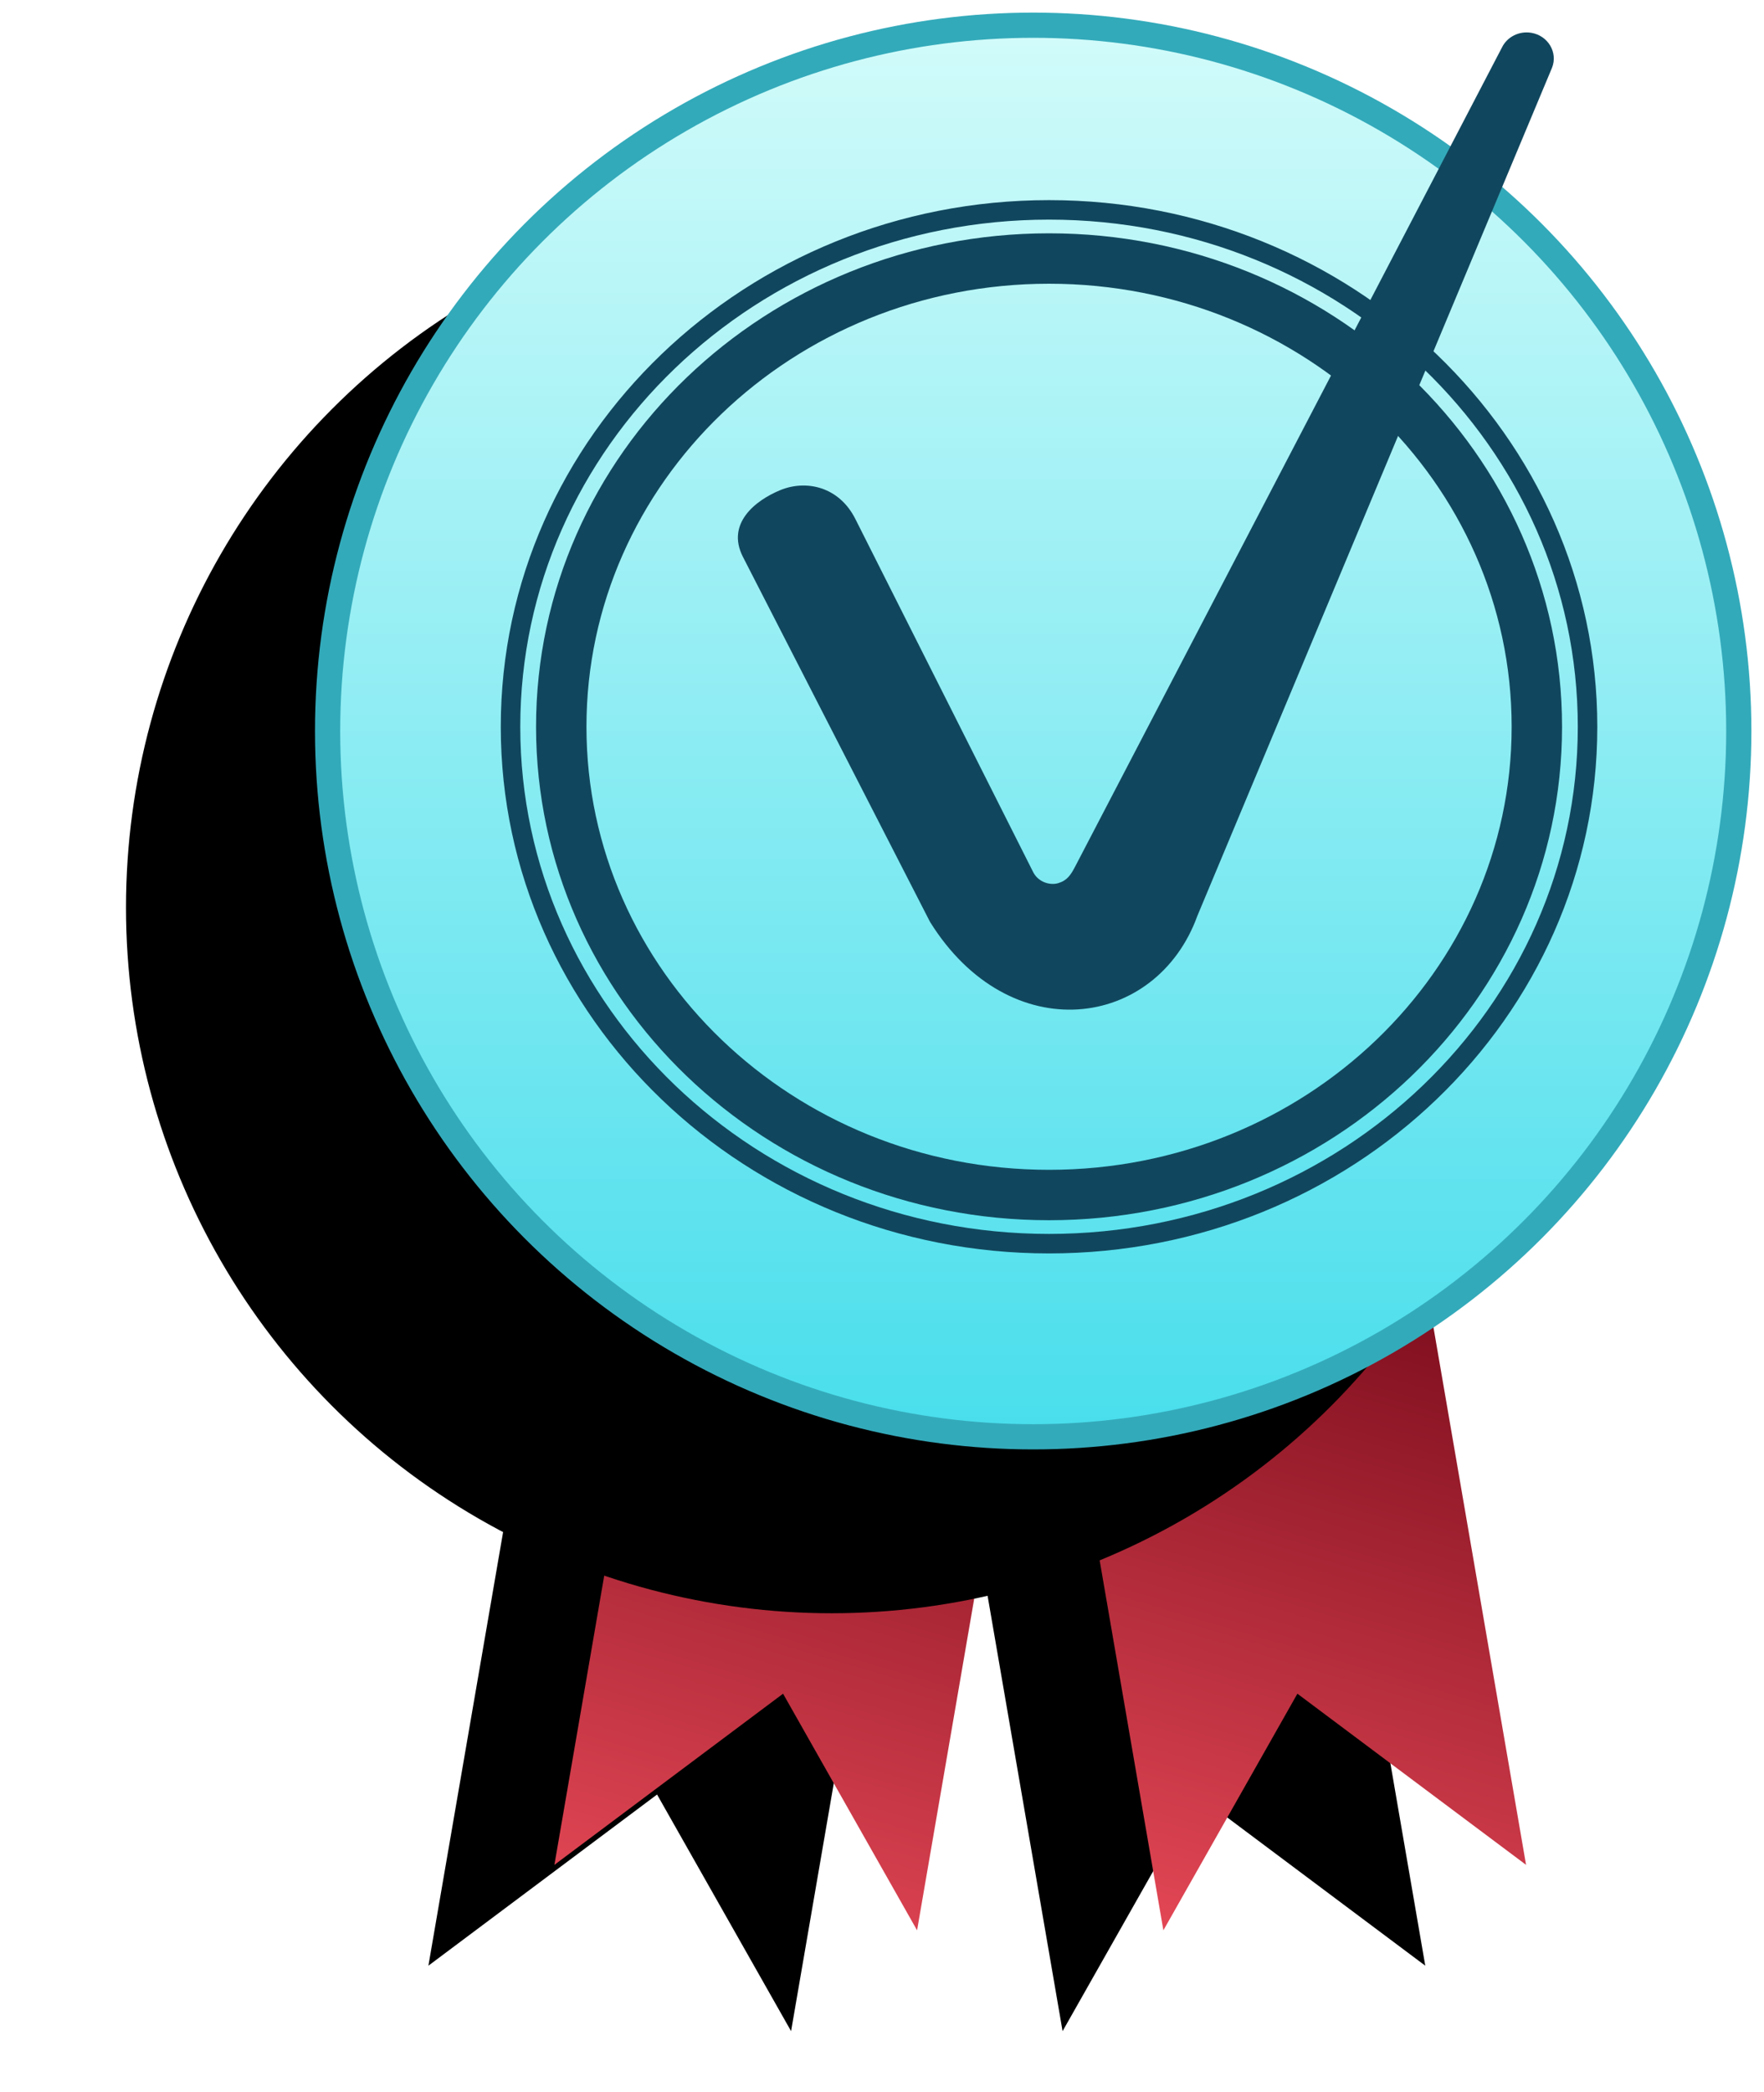<svg xmlns="http://www.w3.org/2000/svg" xmlns:xlink="http://www.w3.org/1999/xlink" width="70" height="83" viewBox="0 0 70 83"><defs><linearGradient id="c" x1="38.107%" x2="58.682%" y1="117.449%" y2=".76%"><stop offset="0%" stop-color="#F5515F"/><stop offset="100%" stop-color="#690212"/></linearGradient><path id="b" d="M42.392 43l-14.392 2.597 5.166 29.981 5.318-9.387 9.074 6.79"/><filter id="a" width="200%" height="200%" x="-50%" y="-50%" filterUnits="objectBoundingBox"><feOffset dx="-4" dy="4" in="SourceAlpha" result="shadowOffsetOuter1"/><feGaussianBlur in="shadowOffsetOuter1" result="shadowBlurOuter1" stdDeviation="1"/><feColorMatrix in="shadowBlurOuter1" values="0 0 0 0 0 0 0 0 0 0 0 0 0 0 0 0 0 0 0.264 0"/></filter><path id="e" d="M14.166 43l14.392 2.597-5.166 29.981-5.318-9.387-9.074 6.79"/><filter id="d" width="200%" height="200%" x="-50%" y="-50%" filterUnits="objectBoundingBox"><feOffset dx="-5" dy="4" in="SourceAlpha" result="shadowOffsetOuter1"/><feGaussianBlur in="shadowOffsetOuter1" result="shadowBlurOuter1" stdDeviation="1"/><feColorMatrix in="shadowBlurOuter1" values="0 0 0 0 0 0 0 0 0 0 0 0 0 0 0 0 0 0 0.26 0"/></filter><linearGradient id="h" x1="50%" x2="50%" y1="0%" y2="100%"><stop offset="0%" stop-color="#D1FBFA"/><stop offset="100%" stop-color="#49DEEC"/></linearGradient><circle id="g" cx="28" cy="28" r="28"/><filter id="f" width="200%" height="200%" x="-50%" y="-50%" filterUnits="objectBoundingBox"><feMorphology in="SourceAlpha" operator="dilate" radius=".5" result="shadowSpreadOuter1"/><feOffset dx="-8" dy="7" in="shadowSpreadOuter1" result="shadowOffsetOuter1"/><feGaussianBlur in="shadowOffsetOuter1" result="shadowBlurOuter1" stdDeviation="2"/><feComposite in="shadowBlurOuter1" in2="SourceAlpha" operator="out" result="shadowBlurOuter1"/><feColorMatrix in="shadowBlurOuter1" values="0 0 0 0 0 0 0 0 0 0 0 0 0 0 0 0 0 0 0.305 0"/></filter><path id="i" d="M.5 33.712c.214.125.467.149.66.092.357-.105.503-.322.691-.69l16.925-32.472c.181-.364.564-.589.974-.589l.178.014c.671.107 1.072.778.831 1.387l-14.072 33.644c-1.006 2.774-3.602 4.149-6.187 3.605v-4.992z"/></defs><g transform="translate(13 1)" fill="none"><use fill="#000" filter="url(#a)" xlink:href="#b"/><use fill="url(#c)" xlink:href="#b"/><use fill="#000" filter="url(#d)" xlink:href="#e"/><use fill="url(#c)" xlink:href="#e"/><use fill="#000" filter="url(#f)" xlink:href="#g"/><use fill="url(#h)" stroke="#33AABA" xlink:href="#g"/><path stroke="#11475E" stroke-width=".774" d="M49.998 27.832c0 11.325-9.568 20.506-21.369 20.506-11.802 0-21.37-9.18-21.37-20.506 0-11.325 9.568-20.506 21.37-20.506 11.801 0 21.369 9.18 21.369 20.506z"/><path stroke="#11475E" stroke-width="2" d="M47.986 27.832c0 10.259-8.667 18.576-19.357 18.576-10.691 0-19.357-8.316-19.357-18.576 0-10.259 8.667-18.576 19.357-18.576 10.691 0 19.357 8.316 19.357 18.576z"/><path fill="#11475E" d="M20.955 19.613l7.021 13.939c.202.448.689.58 1.012.485.357-.105.503-.322.692-.689l16.925-32.472c.207-.417.677-.652 1.152-.576.671.108 1.072.778.831 1.388l-14.073 33.644c-1.631 4.5-7.448 5.317-10.61.24l-7.43-14.492c-.654-1.297.47-2.219 1.496-2.639 1.01-.413 2.333-.15 2.984 1.173"/><g transform="translate(7) translate(20.828 .232)"><mask id="j"><use xlink:href="#i"/></mask><path fill="#7EA3BB" mask="url(#j)" d="M6.151 41.365l-2.3-.546-3.351-8.305 15.005-35.969 8.105 1.379z"/></g></g></svg>